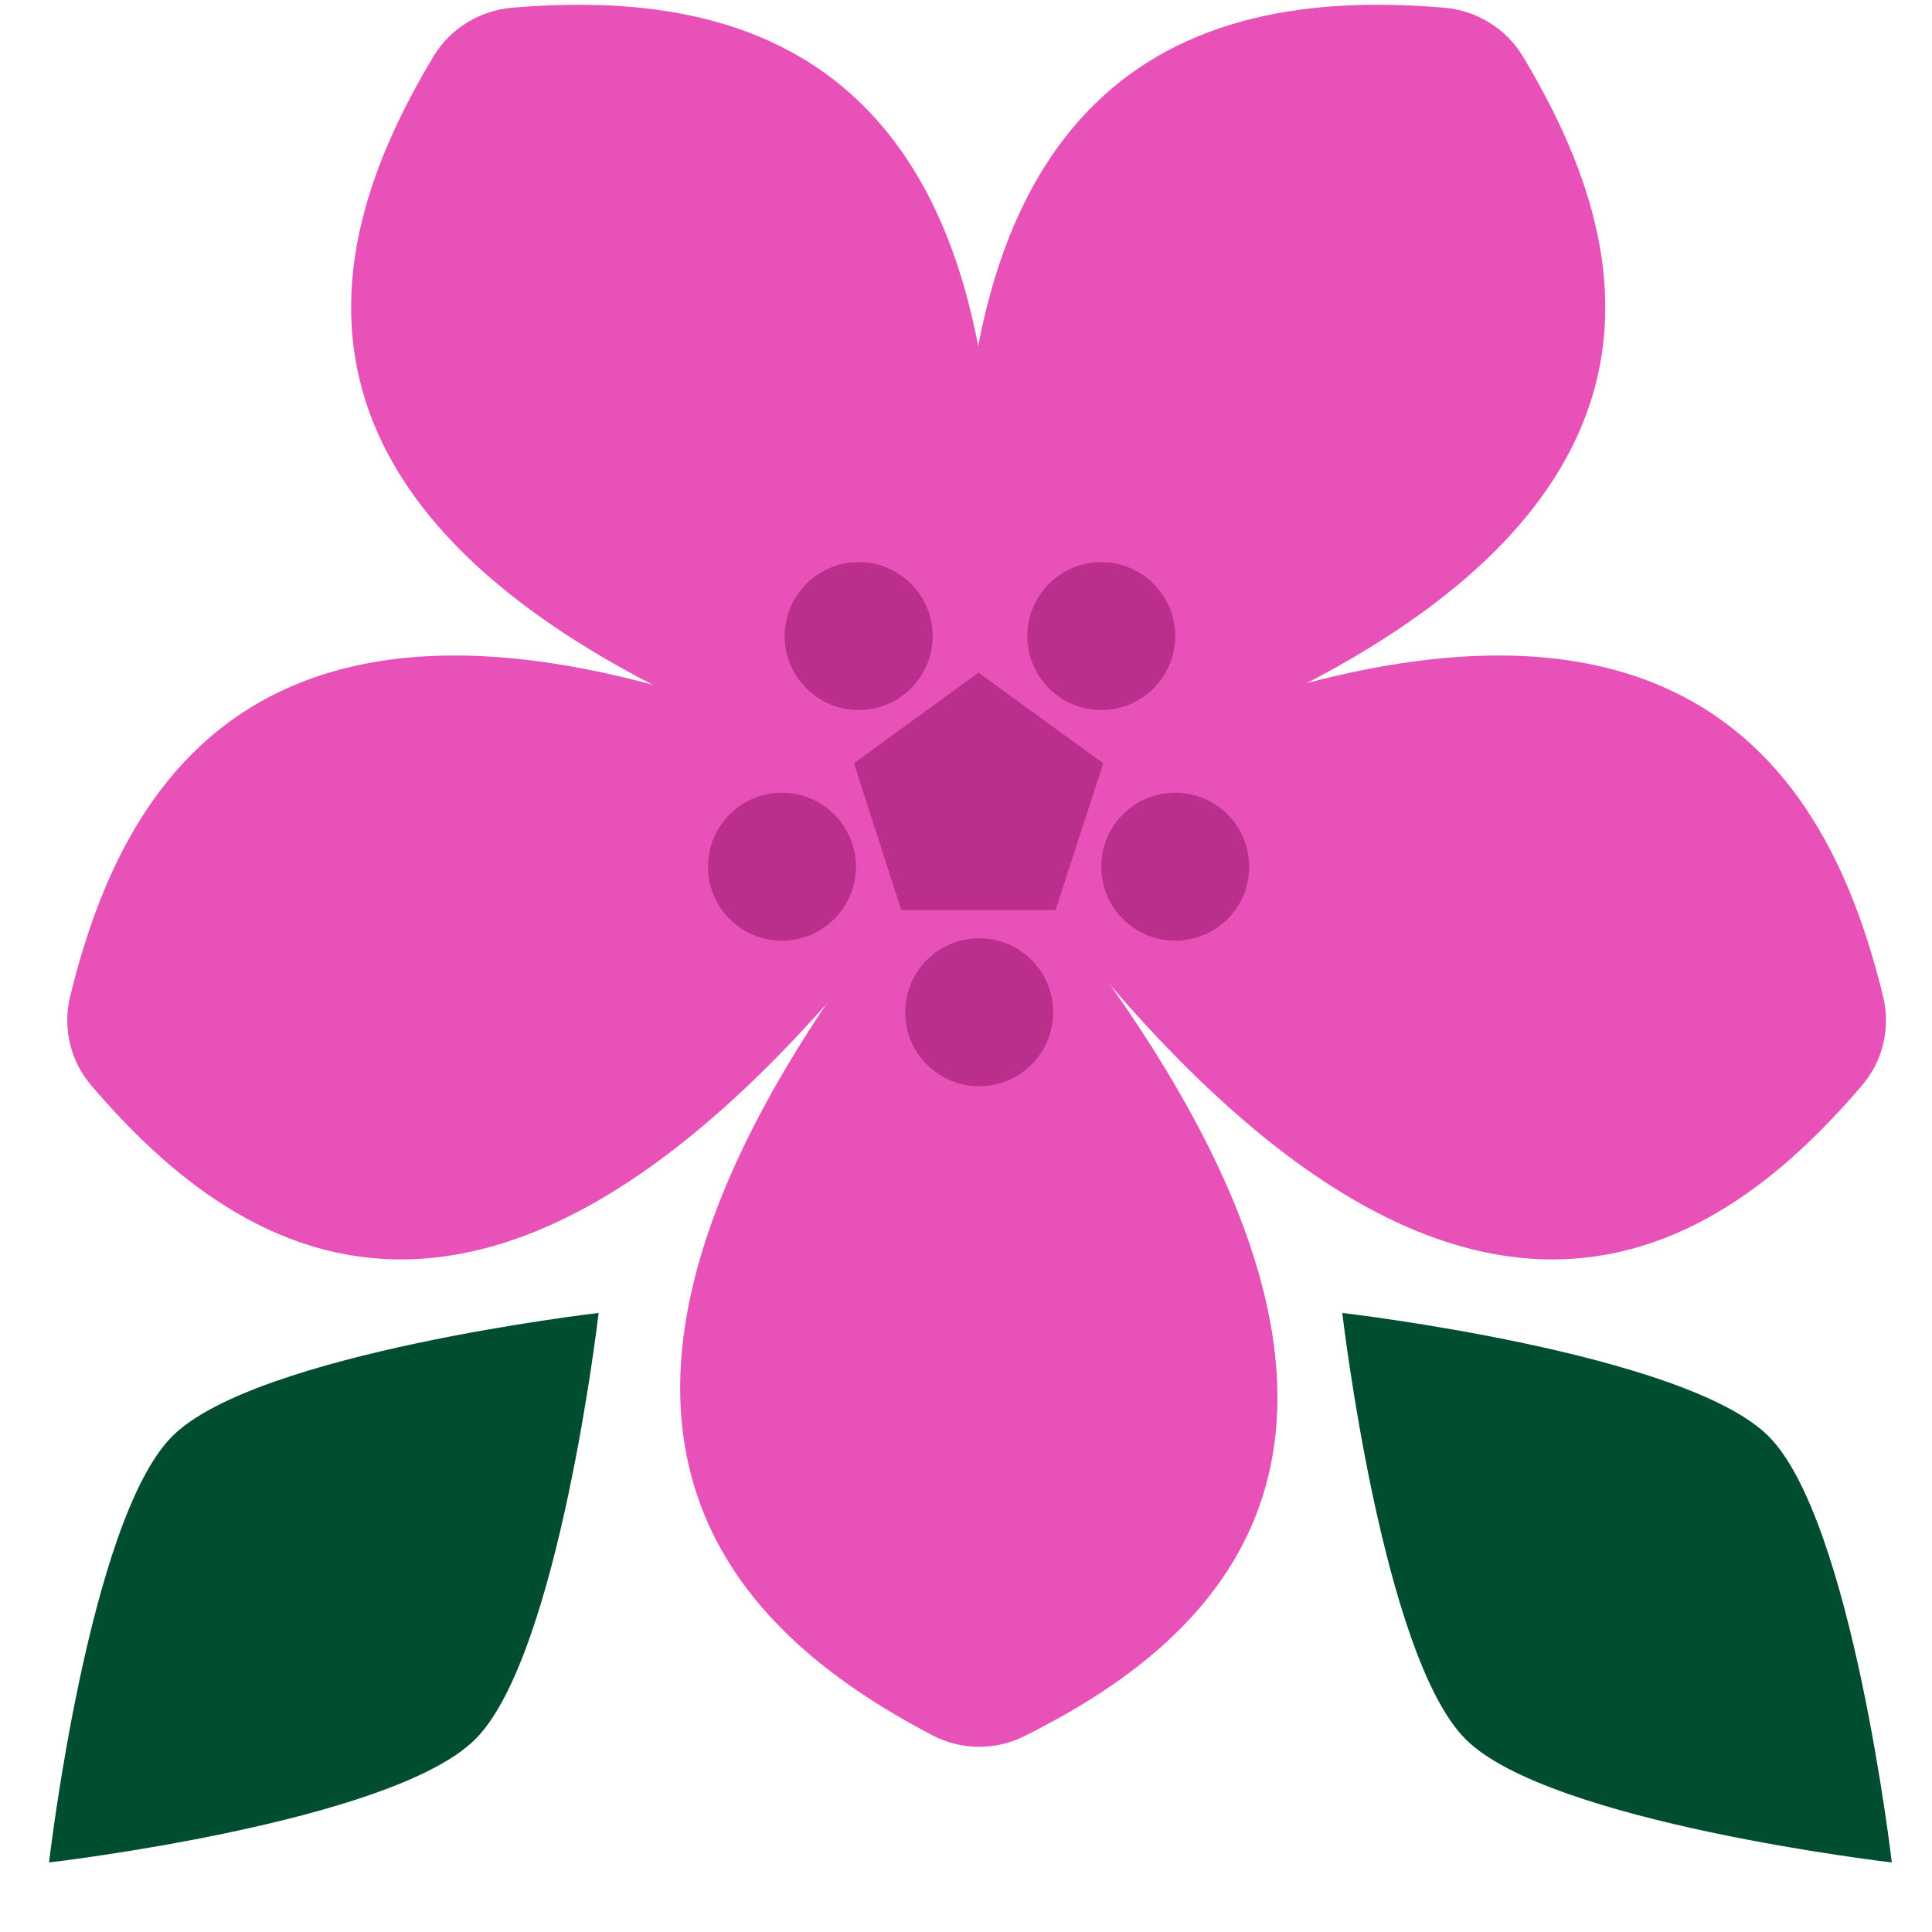 <svg width="26" height="26" viewBox="0 0 26 26" fill="none" xmlns="http://www.w3.org/2000/svg">
<path d="M12.621 11.519C6.413 19.012 9.918 21.971 12.546 23.352C12.931 23.555 13.397 23.561 13.788 23.363C16.522 21.998 19.926 19.087 13.595 11.514C13.622 11.471 12.584 11.477 12.621 11.514V11.519Z" fill="#E851B8"/>
<path d="M13.177 10.128C14.392 0.474 9.849 -0.142 6.889 0.104C6.456 0.142 6.06 0.383 5.835 0.757C4.262 3.38 2.95 7.661 12.353 10.652C12.353 10.701 13.226 10.139 13.172 10.128H13.177Z" fill="#E851B8"/>
<path d="M12.444 10.62C3.673 6.414 1.65 10.524 0.944 13.409C0.842 13.831 0.944 14.281 1.233 14.613C3.218 16.935 6.868 19.531 12.68 11.562C12.728 11.578 12.471 10.572 12.444 10.62Z" fill="#E851B8"/>
<path d="M13.841 10.62C22.613 6.414 24.635 10.524 25.342 13.409C25.444 13.831 25.342 14.281 25.053 14.613C23.067 16.935 19.418 19.531 13.606 11.562C13.557 11.578 13.814 10.572 13.841 10.62Z" fill="#E851B8"/>
<path d="M13.151 10.128C11.936 0.474 16.48 -0.142 19.439 0.104C19.872 0.142 20.268 0.383 20.493 0.757C22.067 3.38 23.378 7.661 13.975 10.652C13.975 10.701 13.103 10.139 13.156 10.128H13.151Z" fill="#E851B8"/>
<path d="M13.167 9.052L11.492 10.272L12.129 12.247H14.205L14.847 10.272L13.167 9.052Z" fill="#BA2F8B"/>
<path d="M13.178 14.618C13.727 14.618 14.173 14.172 14.173 13.623C14.173 13.073 13.727 12.627 13.178 12.627C12.628 12.627 12.182 13.073 12.182 13.623C12.182 14.172 12.628 14.618 13.178 14.618Z" fill="#BA2F8B"/>
<path d="M10.523 12.659C11.073 12.659 11.518 12.214 11.518 11.664C11.518 11.114 11.073 10.668 10.523 10.668C9.973 10.668 9.528 11.114 9.528 11.664C9.528 12.214 9.973 12.659 10.523 12.659Z" fill="#BA2F8B"/>
<path d="M15.816 12.659C16.366 12.659 16.811 12.214 16.811 11.664C16.811 11.114 16.366 10.668 15.816 10.668C15.266 10.668 14.82 11.114 14.82 11.664C14.82 12.214 15.266 12.659 15.816 12.659Z" fill="#BA2F8B"/>
<path d="M11.556 9.555C12.106 9.555 12.551 9.11 12.551 8.56C12.551 8.01 12.106 7.565 11.556 7.565C11.006 7.565 10.56 8.01 10.56 8.56C10.56 9.11 11.006 9.555 11.556 9.555Z" fill="#BA2F8B"/>
<path d="M14.82 9.555C15.37 9.555 15.816 9.11 15.816 8.56C15.816 8.01 15.37 7.565 14.82 7.565C14.271 7.565 13.825 8.01 13.825 8.56C13.825 9.11 14.271 9.555 14.82 9.555Z" fill="#BA2F8B"/>
<path d="M2.319 19.328C3.443 18.204 8.056 17.669 8.056 17.669C8.056 17.669 7.521 22.282 6.397 23.405C5.273 24.529 0.66 25.064 0.66 25.064C0.66 25.064 1.195 20.451 2.319 19.328Z" fill="#004D30"/>
<path d="M23.8 19.328C22.677 18.204 18.064 17.669 18.064 17.669C18.064 17.669 18.599 22.282 19.723 23.405C20.846 24.529 25.459 25.064 25.459 25.064C25.459 25.064 24.924 20.451 23.8 19.328Z" fill="#004D30"/>
</svg>
